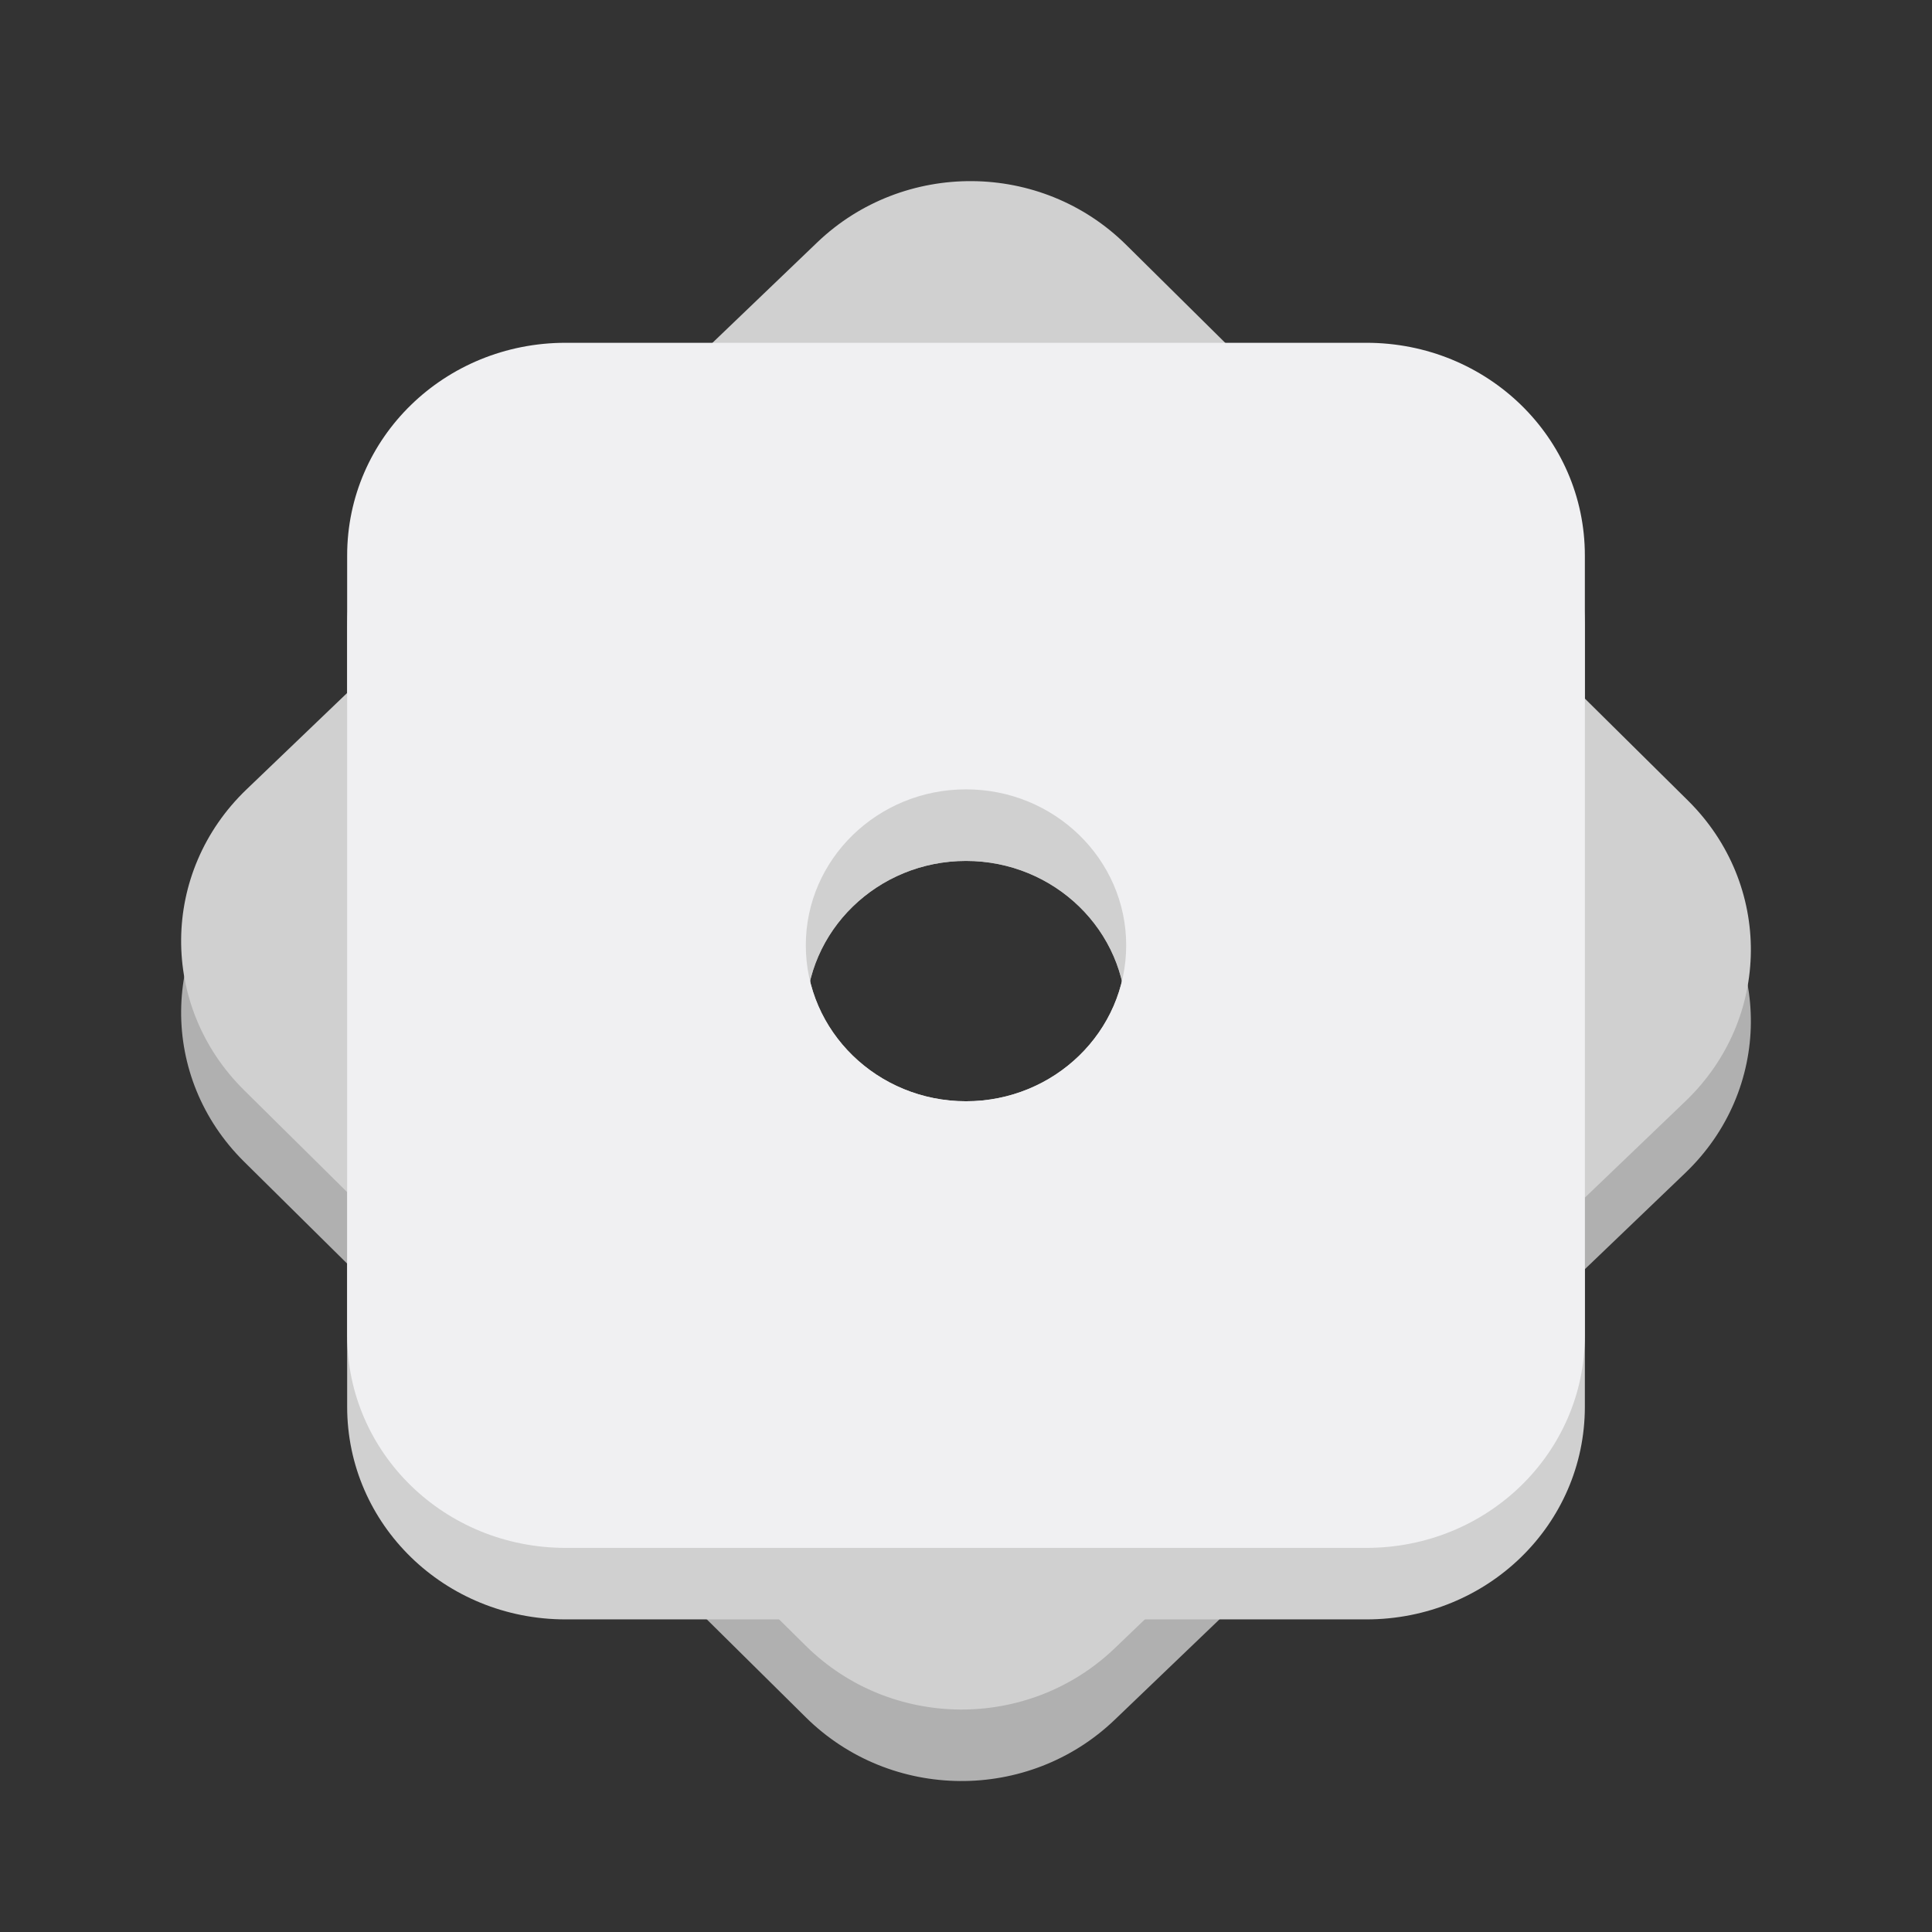 <?xml version="1.0" encoding="UTF-8" standalone="no"?>
<svg
   height="128px"
   viewBox="0 0 128 128"
   width="128px"
   version="1.1"
   id="svg25"
   xmlns:xlink="http://www.w3.org/1999/xlink"
   xmlns="http://www.w3.org/2000/svg"
   xmlns:svg="http://www.w3.org/2000/svg">
  <rect x="0" y="0" width="128" height="128" fill="#333333" stroke="none"/>
  <defs
     id="defs29" />
  <linearGradient
     id="a"
     gradientUnits="userSpaceOnUse">
    <stop
       offset="0"
       stop-color="#c0bfbc"
       id="stop2" />
    <stop
       offset="0.048"
       stop-color="#deddda"
       id="stop4" />
    <stop
       offset="0.103"
       stop-color="#c0bfbc"
       id="stop6" />
    <stop
       offset="0.898"
       stop-color="#c0bfbc"
       id="stop8" />
    <stop
       offset="0.955"
       stop-color="#deddda"
       id="stop10" />
    <stop
       offset="1"
       stop-color="#c0bfbc"
       id="stop12" />
  </linearGradient>
  <linearGradient
     id="b"
     gradientTransform="matrix(4.298 0 0 4.184 -6.824 -6.013)"
     x1="4.38"
     x2="28.577"
     xlink:href="#a"
     y1="17.537"
     y2="17.537" />
  <linearGradient
     id="c"
     gradientTransform="matrix(4.298 0 0 4.184 -6.824 -6.013)"
     x1="6.939"
     x2="26.018"
     xlink:href="#a"
     y1="17.537"
     y2="17.537" />
  <path
     d="m 64.41 16.738 c -3.699 -0.027 -7.41 1.324 -10.266 4.062 l -37.812 36.238 c -5.711 5.477 -5.785 14.363 -0.16 19.926 l 37.219 36.816 c 5.625 5.562 14.754 5.633 20.465 0.156 l 37.812 -36.238 c 5.711 -5.477 5.785 -14.363 0.16 -19.926 l -37.219 -36.816 c -2.812 -2.781 -6.5 -4.188 -10.199 -4.219 z m -0.41 40.301 c 5.859 0 10.613 4.625 10.613 10.332 c 0 5.703 -4.754 10.332 -10.613 10.332 s -10.613 -4.629 -10.613 -10.332 c 0 -5.707 4.754 -10.332 10.613 -10.332 z m 0 0"
     fill="url(#b)"
     id="path17"
     style="fill:#b0b0b0" />
  <path
     d="m 64.41 12 c -3.699 -0.027 -7.41 1.324 -10.266 4.059 l -37.812 36.242 c -5.711 5.477 -5.785 14.363 -0.16 19.926 l 37.219 36.816 c 5.625 5.562 14.754 5.633 20.465 0.156 l 37.812 -36.242 c 5.711 -5.473 5.785 -14.359 0.16 -19.922 l -37.219 -36.816 c -2.812 -2.781 -6.5 -4.191 -10.199 -4.219 z m -0.41 40.297 c 5.859 0 10.613 4.625 10.613 10.332 c 0 5.707 -4.754 10.332 -10.613 10.332 s -10.613 -4.625 -10.613 -10.332 c 0 -5.707 4.754 -10.332 10.613 -10.332 z m 0 0"
     fill="#deddda"
     id="path19"
     style="fill:#d0d0d0" />
  <path
     d="m 37.473 27.449 c -8.02 0 -14.473 6.285 -14.473 14.09 v 51.66 c 0 7.805 6.453 14.09 14.473 14.09 h 53.055 c 8.02 0 14.473 -6.285 14.473 -14.09 v -51.66 c 0 -7.805 -6.453 -14.09 -14.473 -14.09 z m 26.527 29.59 c 5.859 0 10.613 4.625 10.613 10.332 c 0 5.703 -4.754 10.332 -10.613 10.332 s -10.613 -4.629 -10.613 -10.332 c 0 -5.707 4.754 -10.332 10.613 -10.332 z m 0 0"
     fill="url(#c)"
     id="path21"
     style="fill:#d0d0d0" />
  <path
     d="m 37.473 22.711 c -8.02 0 -14.473 6.285 -14.473 14.09 v 51.66 c 0 7.805 6.453 14.09 14.473 14.09 h 53.055 c 8.02 0 14.473 -6.285 14.473 -14.09 v -51.66 c 0 -7.805 -6.453 -14.09 -14.473 -14.09 z m 26.527 29.586 c 5.859 0 10.613 4.629 10.613 10.332 c 0 5.707 -4.754 10.332 -10.613 10.332 s -10.613 -4.625 -10.613 -10.332 c 0 -5.703 4.754 -10.332 10.613 -10.332 z m 0 0"
     fill="#f6f5f4"
     id="path23"
     style="fill:#f0f0f2" />
</svg>
